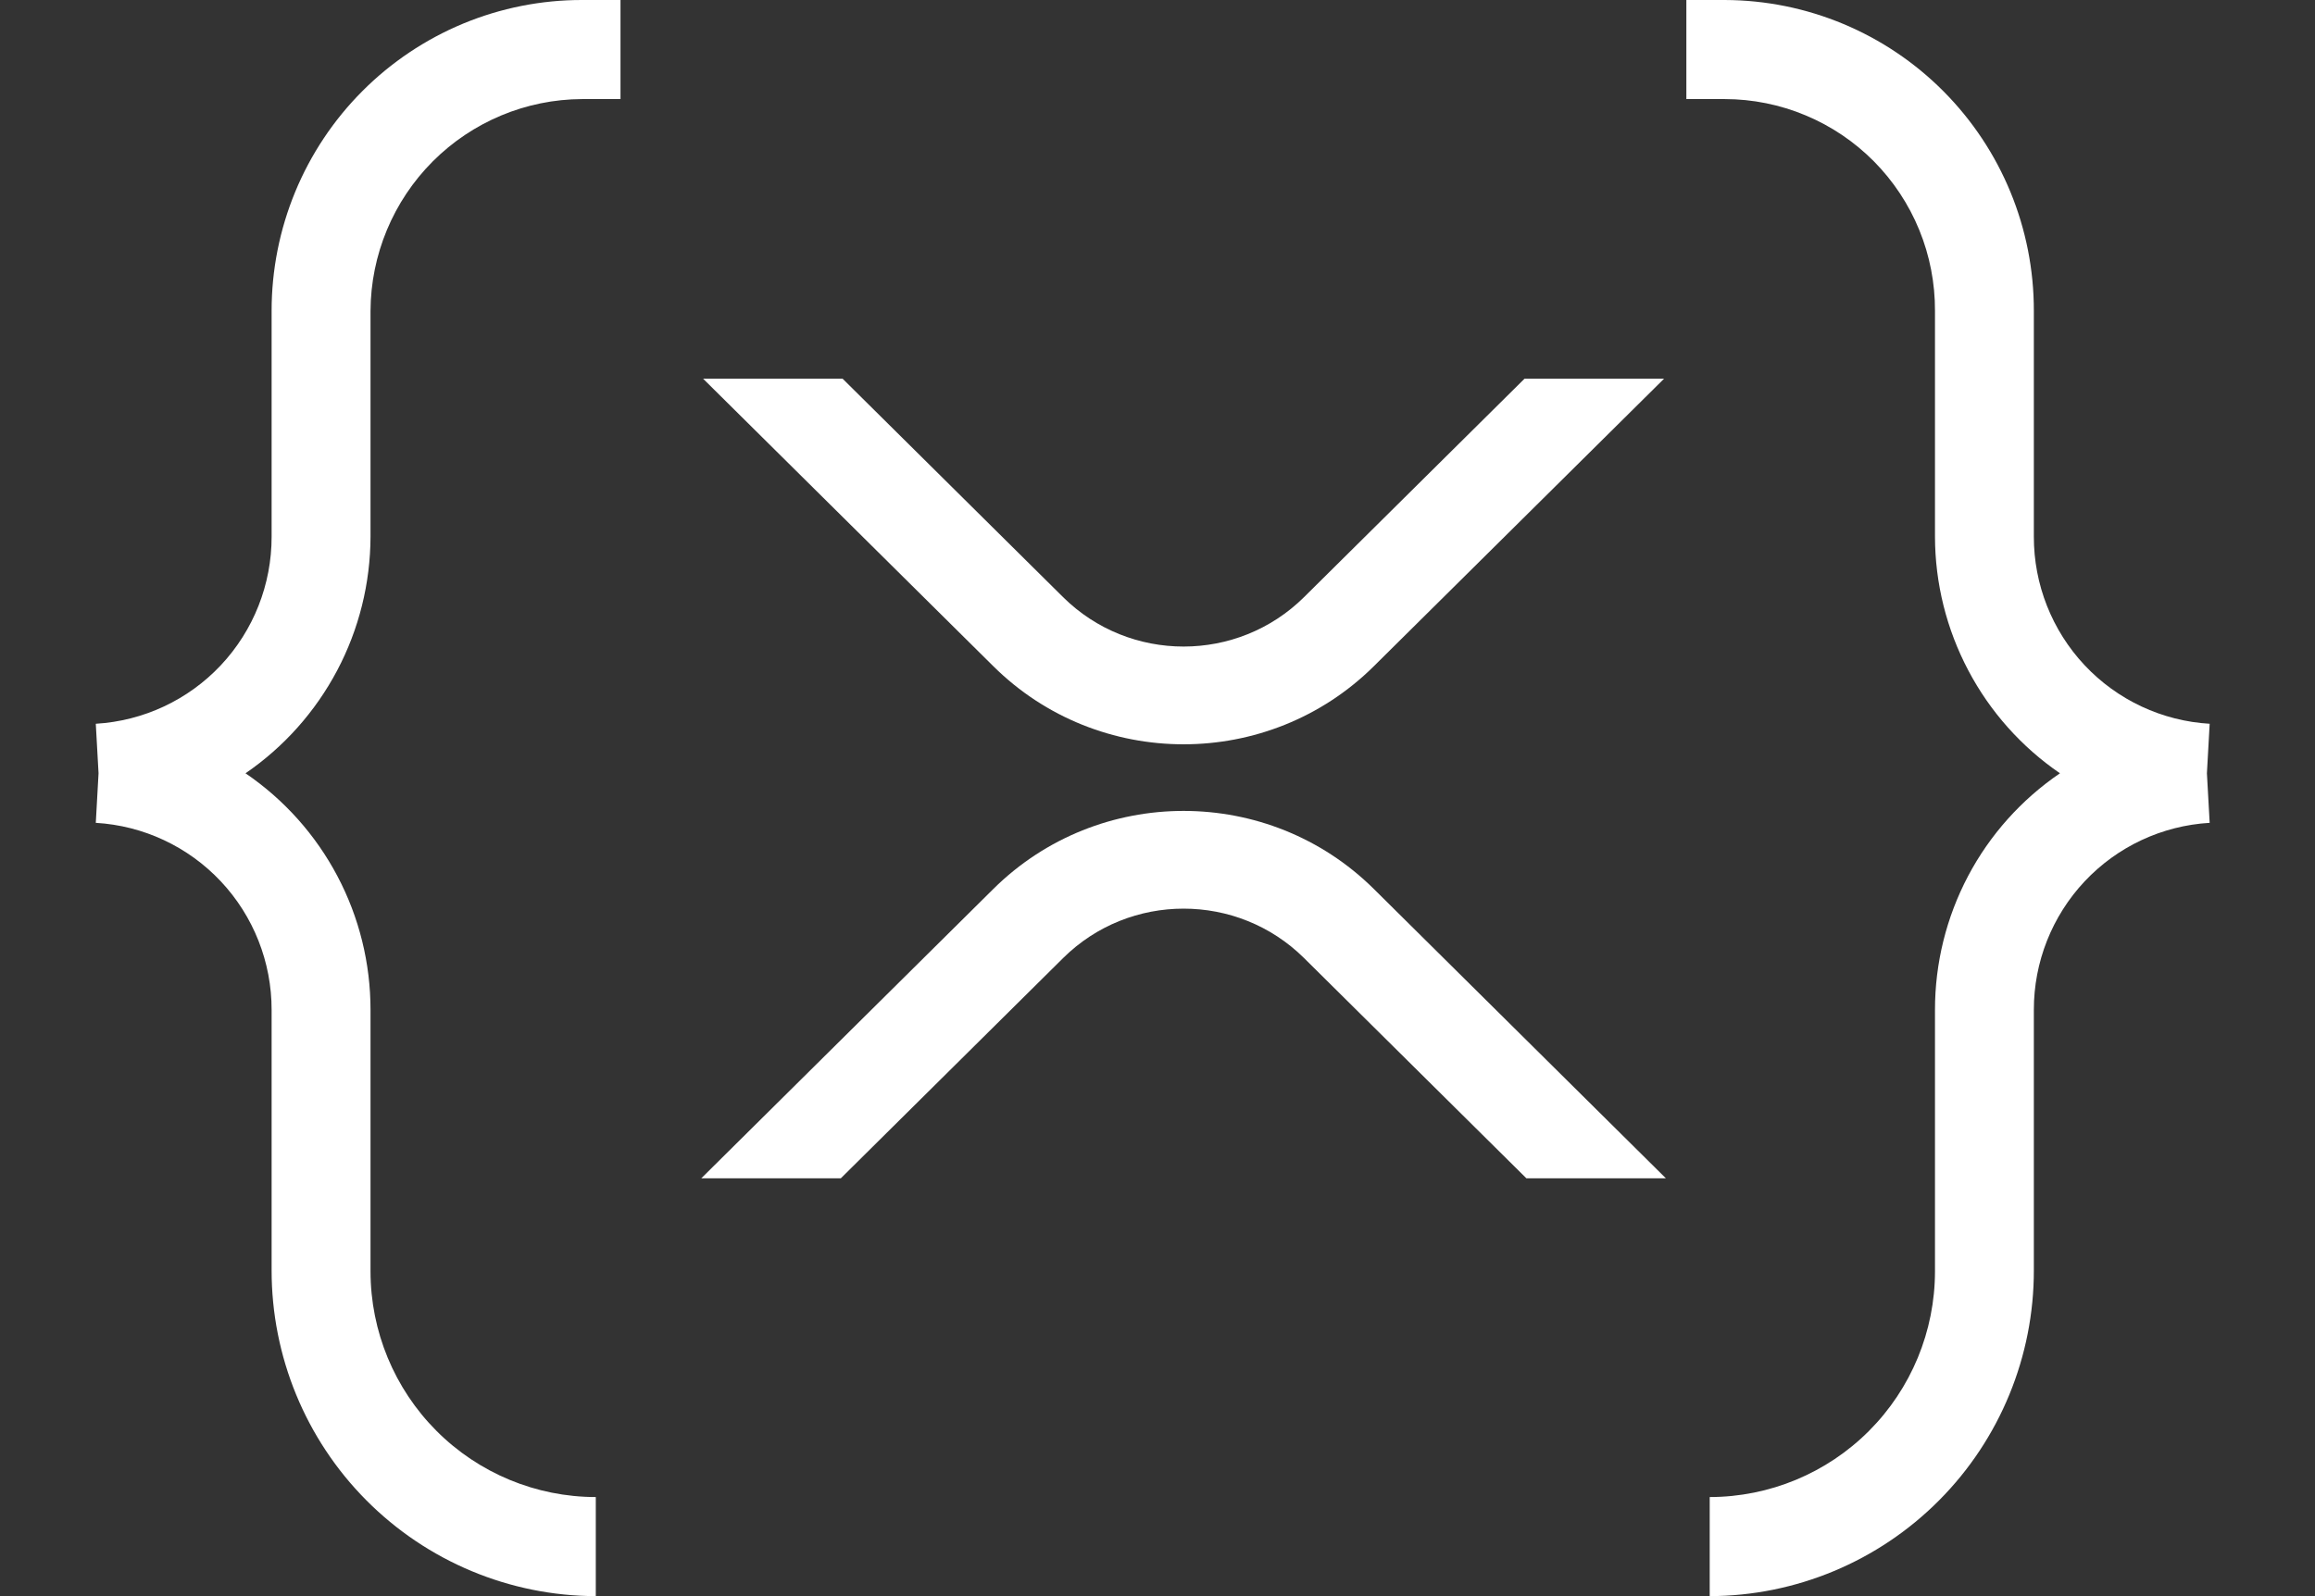 <svg width="58" height="40" viewBox="0 0 58 40" fill="none" xmlns="http://www.w3.org/2000/svg">
<rect x="0" y="0" width="58" height="40" fill="#333333" stroke="none"/>
<path d="M14.582 2.483H15.546V3.05726e-06H14.582C13.561 -0.001 12.549 0.2 11.605 0.591C10.661 0.983 9.803 1.557 9.081 2.281C8.359 3.004 7.786 3.864 7.395 4.81C7.005 5.756 6.804 6.769 6.805 7.793V13.448C6.807 14.646 6.352 15.799 5.533 16.671C4.714 17.543 3.593 18.067 2.4 18.138L2.469 19.379L2.4 20.621C3.593 20.691 4.714 21.216 5.533 22.088C6.352 22.96 6.807 24.113 6.805 25.31V31.828C6.802 33.99 7.655 36.066 9.178 37.598C10.701 39.131 12.768 39.995 14.927 40V37.517C13.43 37.516 11.995 36.92 10.937 35.86C9.879 34.8 9.284 33.362 9.283 31.862V25.31C9.284 24.141 8.999 22.988 8.453 21.955C7.907 20.921 7.117 20.037 6.151 19.379C7.114 18.719 7.902 17.834 8.448 16.801C8.994 15.768 9.28 14.617 9.283 13.448V7.793C9.289 6.387 9.85 5.04 10.842 4.045C11.835 3.051 13.179 2.489 14.582 2.483Z" fill="white"/>
<path d="M43.214 2.483H42.25V9.15527e-05H43.214C45.271 0.006 47.243 0.829 48.695 2.291C50.147 3.752 50.96 5.731 50.956 7.793V13.448C50.954 14.646 51.41 15.799 52.228 16.671C53.047 17.543 54.168 18.068 55.361 18.138L55.292 19.379L55.361 20.621C54.168 20.691 53.047 21.216 52.228 22.088C51.41 22.96 50.954 24.113 50.956 25.31V31.828C50.96 33.99 50.107 36.066 48.584 37.598C47.061 39.131 44.993 39.995 42.835 40V37.517C44.331 37.516 45.767 36.92 46.825 35.86C47.883 34.8 48.478 33.362 48.479 31.862V25.31C48.478 24.141 48.763 22.989 49.308 21.955C49.854 20.921 50.645 20.037 51.61 19.379C50.647 18.719 49.859 17.835 49.314 16.801C48.768 15.768 48.481 14.617 48.479 13.448V7.793C48.482 7.098 48.349 6.408 48.086 5.765C47.823 5.121 47.436 4.536 46.947 4.042C46.458 3.549 45.876 3.157 45.235 2.89C44.595 2.622 43.908 2.484 43.214 2.483Z" fill="white"/>
<path fill-rule="evenodd" clip-rule="evenodd" d="M41.692 9.49H38.196L32.672 14.964C31.005 16.616 28.302 16.616 26.634 14.964L21.11 9.49H17.615L24.887 16.696C27.519 19.305 31.787 19.305 34.42 16.696L41.692 9.49ZM17.57 29.529H21.066L26.635 24.01C28.302 22.358 31.005 22.358 32.672 24.01L38.242 29.529H41.737L34.42 22.278C31.788 19.67 27.52 19.67 24.887 22.278L17.57 29.529Z" fill="white"/>
</svg>
